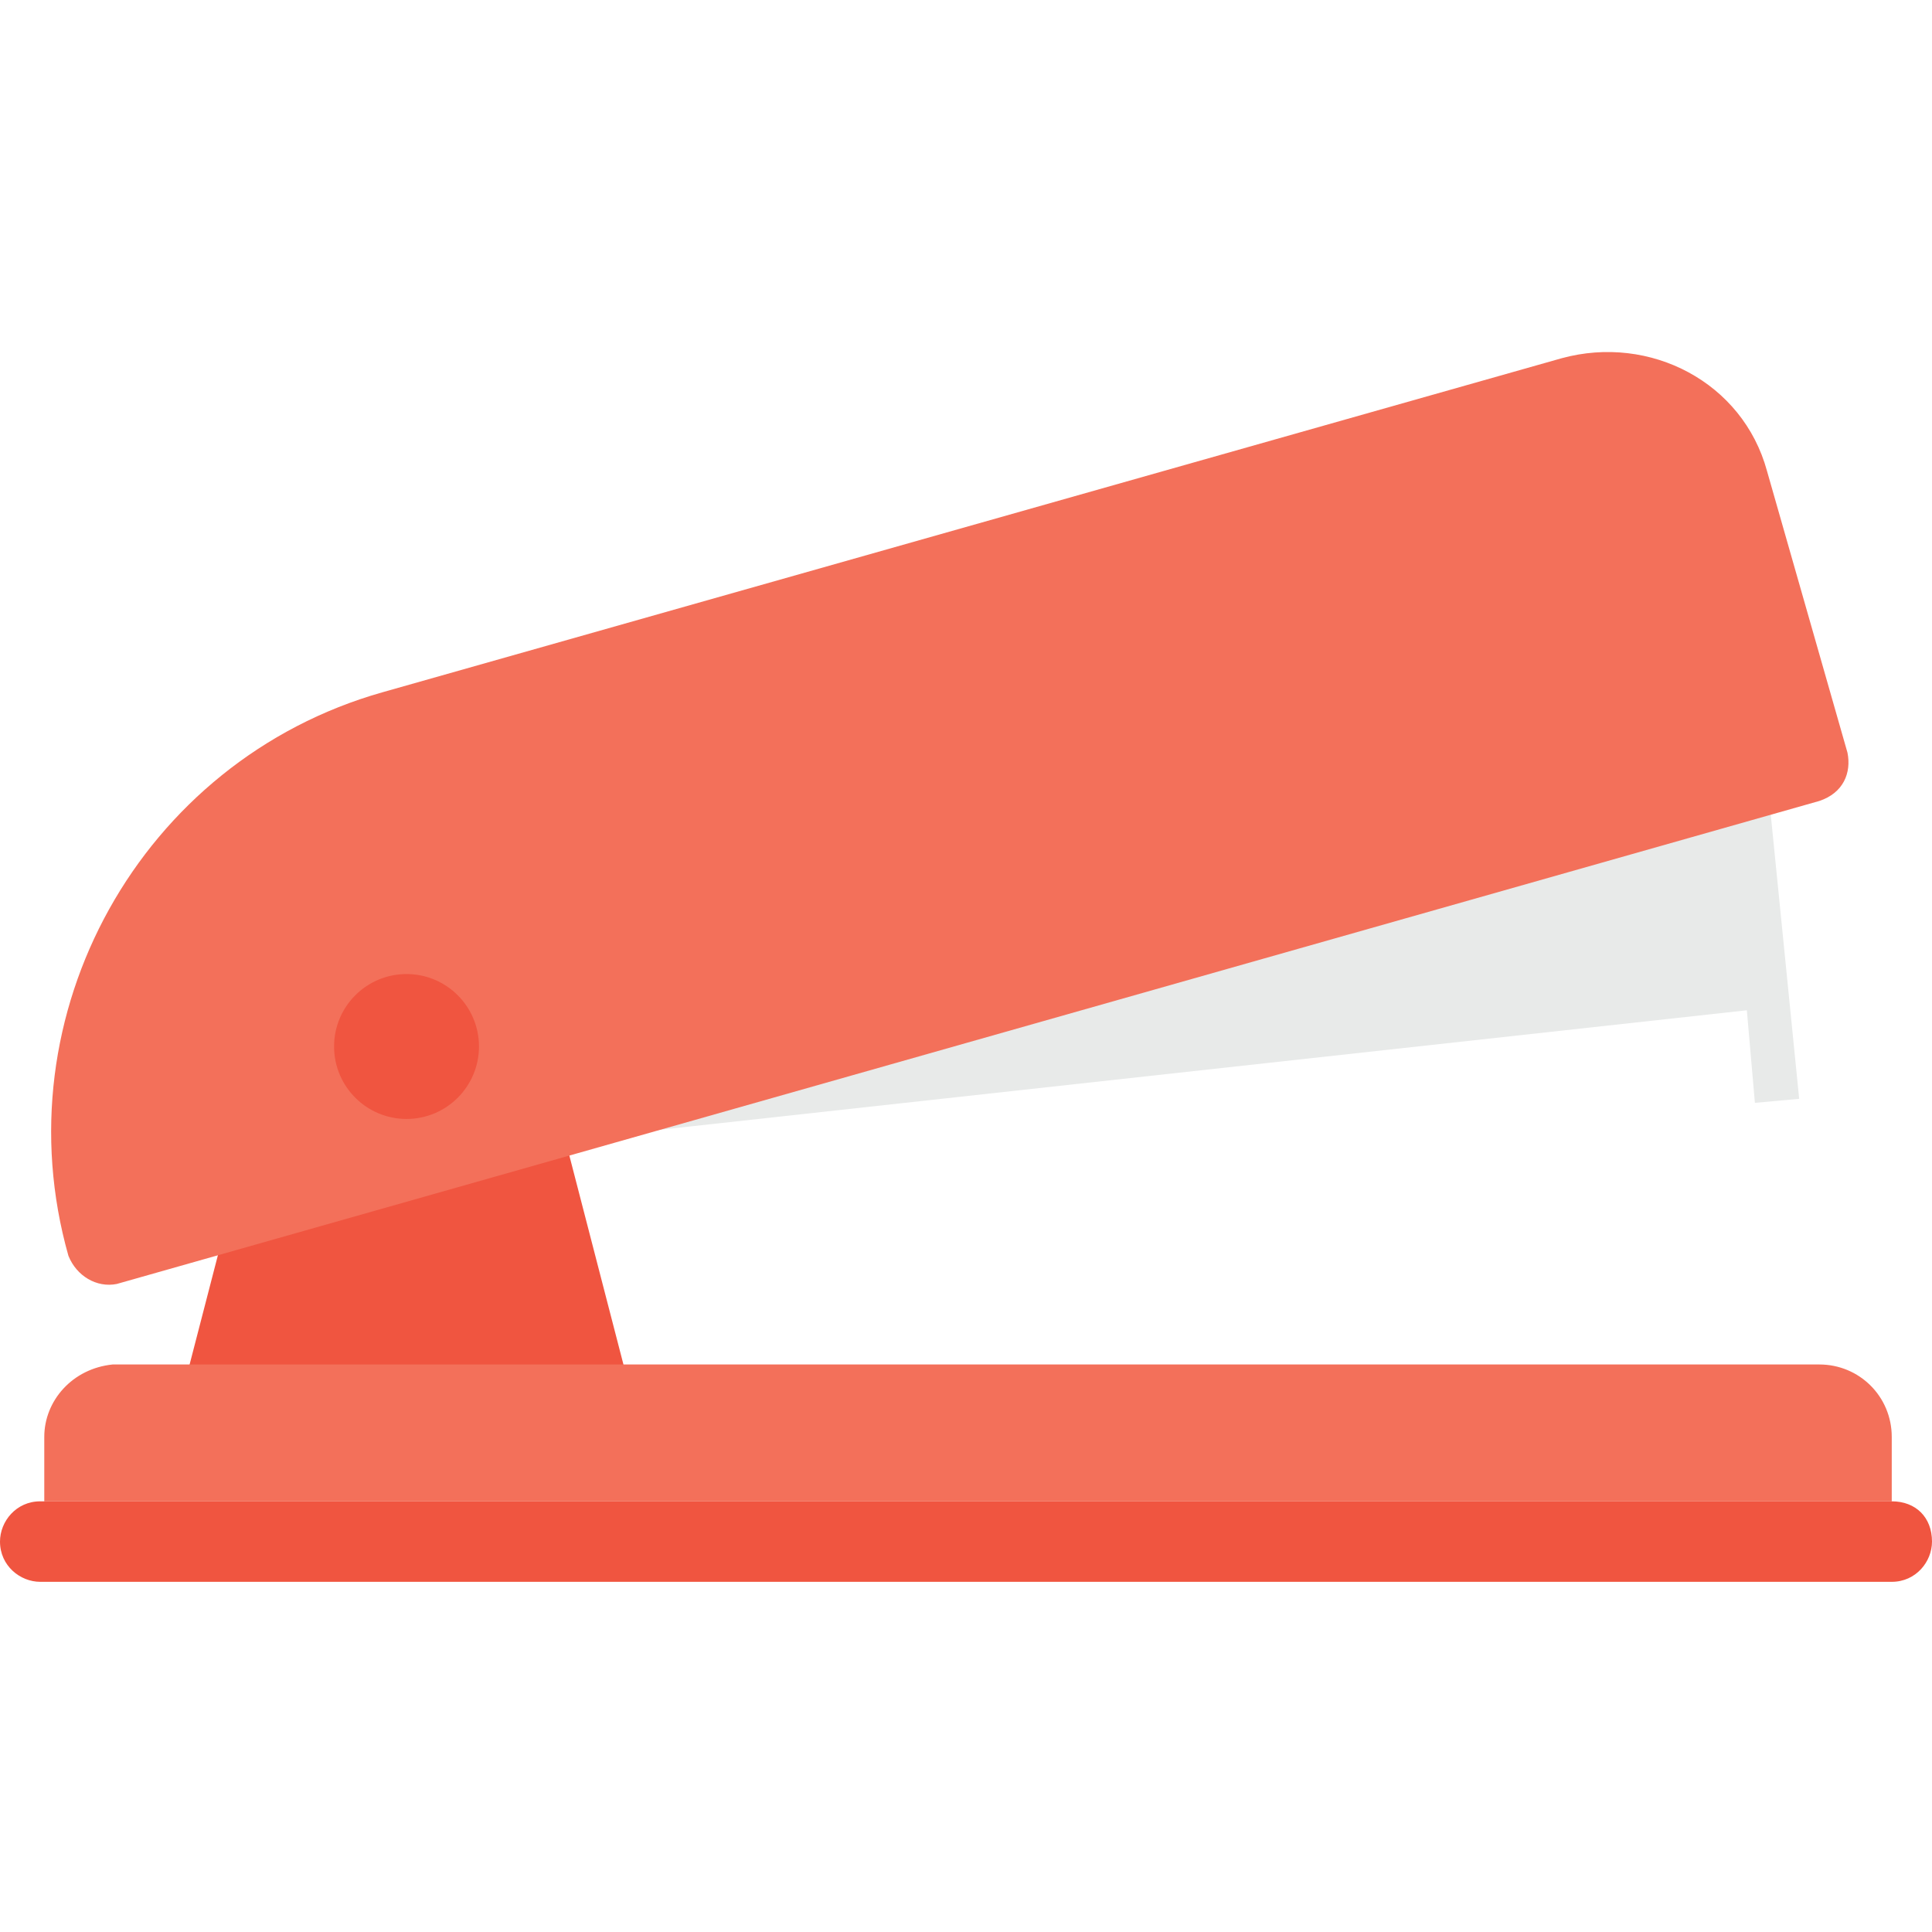 <?xml version="1.0" encoding="utf-8"?>
<!-- Generator: Adobe Illustrator 18.0.0, SVG Export Plug-In . SVG Version: 6.00 Build 0)  -->
<!DOCTYPE svg PUBLIC "-//W3C//DTD SVG 1.1//EN" "http://www.w3.org/Graphics/SVG/1.1/DTD/svg11.dtd">
<svg version="1.1" id="Layer_1" xmlns="http://www.w3.org/2000/svg" xmlns:xlink="http://www.w3.org/1999/xlink" x="0px" y="0px"
	 viewBox="0 0 48 48" enable-background="new 0 0 48 48" xml:space="preserve">
<g>
	<g>
		<polygon fill="#F05540" points="15.8,35.1 4.4,35.1 7.3,23.9 12.9,23.9 		"/>
		<path fill="#F3705A" d="M1.1,35.7v1.6h45.9v-1.6c0-1-0.8-1.8-1.8-1.8H2.8C1.8,34,1.1,34.8,1.1,35.7z"/>
		<g>
			<path fill="#F05540" d="M48,38.3L48,38.3c0,0.5-0.4,1-1,1H1c-0.5,0-1-0.4-1-1v0c0-0.5,0.4-1,1-1H47C47.6,37.3,48,37.7,48,38.3z"
				/>
		</g>
		<g>
			<polygon fill="#E8EAE9" points="43.9,19.3 44.7,27.3 43.6,27.4 43.4,25.1 5.2,29.3 4.6,23.6 			"/>
			<path fill="#F3705A" d="M45.2,19.9l-42.3,12c-0.5,0.1-1-0.2-1.2-0.7l0,0c-1.7-6,1.8-12.3,7.8-14l29.3-8.3
				c2.2-0.6,4.5,0.6,5.1,2.8l2,7C46,19.2,45.8,19.7,45.2,19.9z"/>
		</g>
		<g>
			<circle fill="#F05540" cx="10.1" cy="26" r="1.8"/>
		</g>
	</g>
</g>
</svg>
